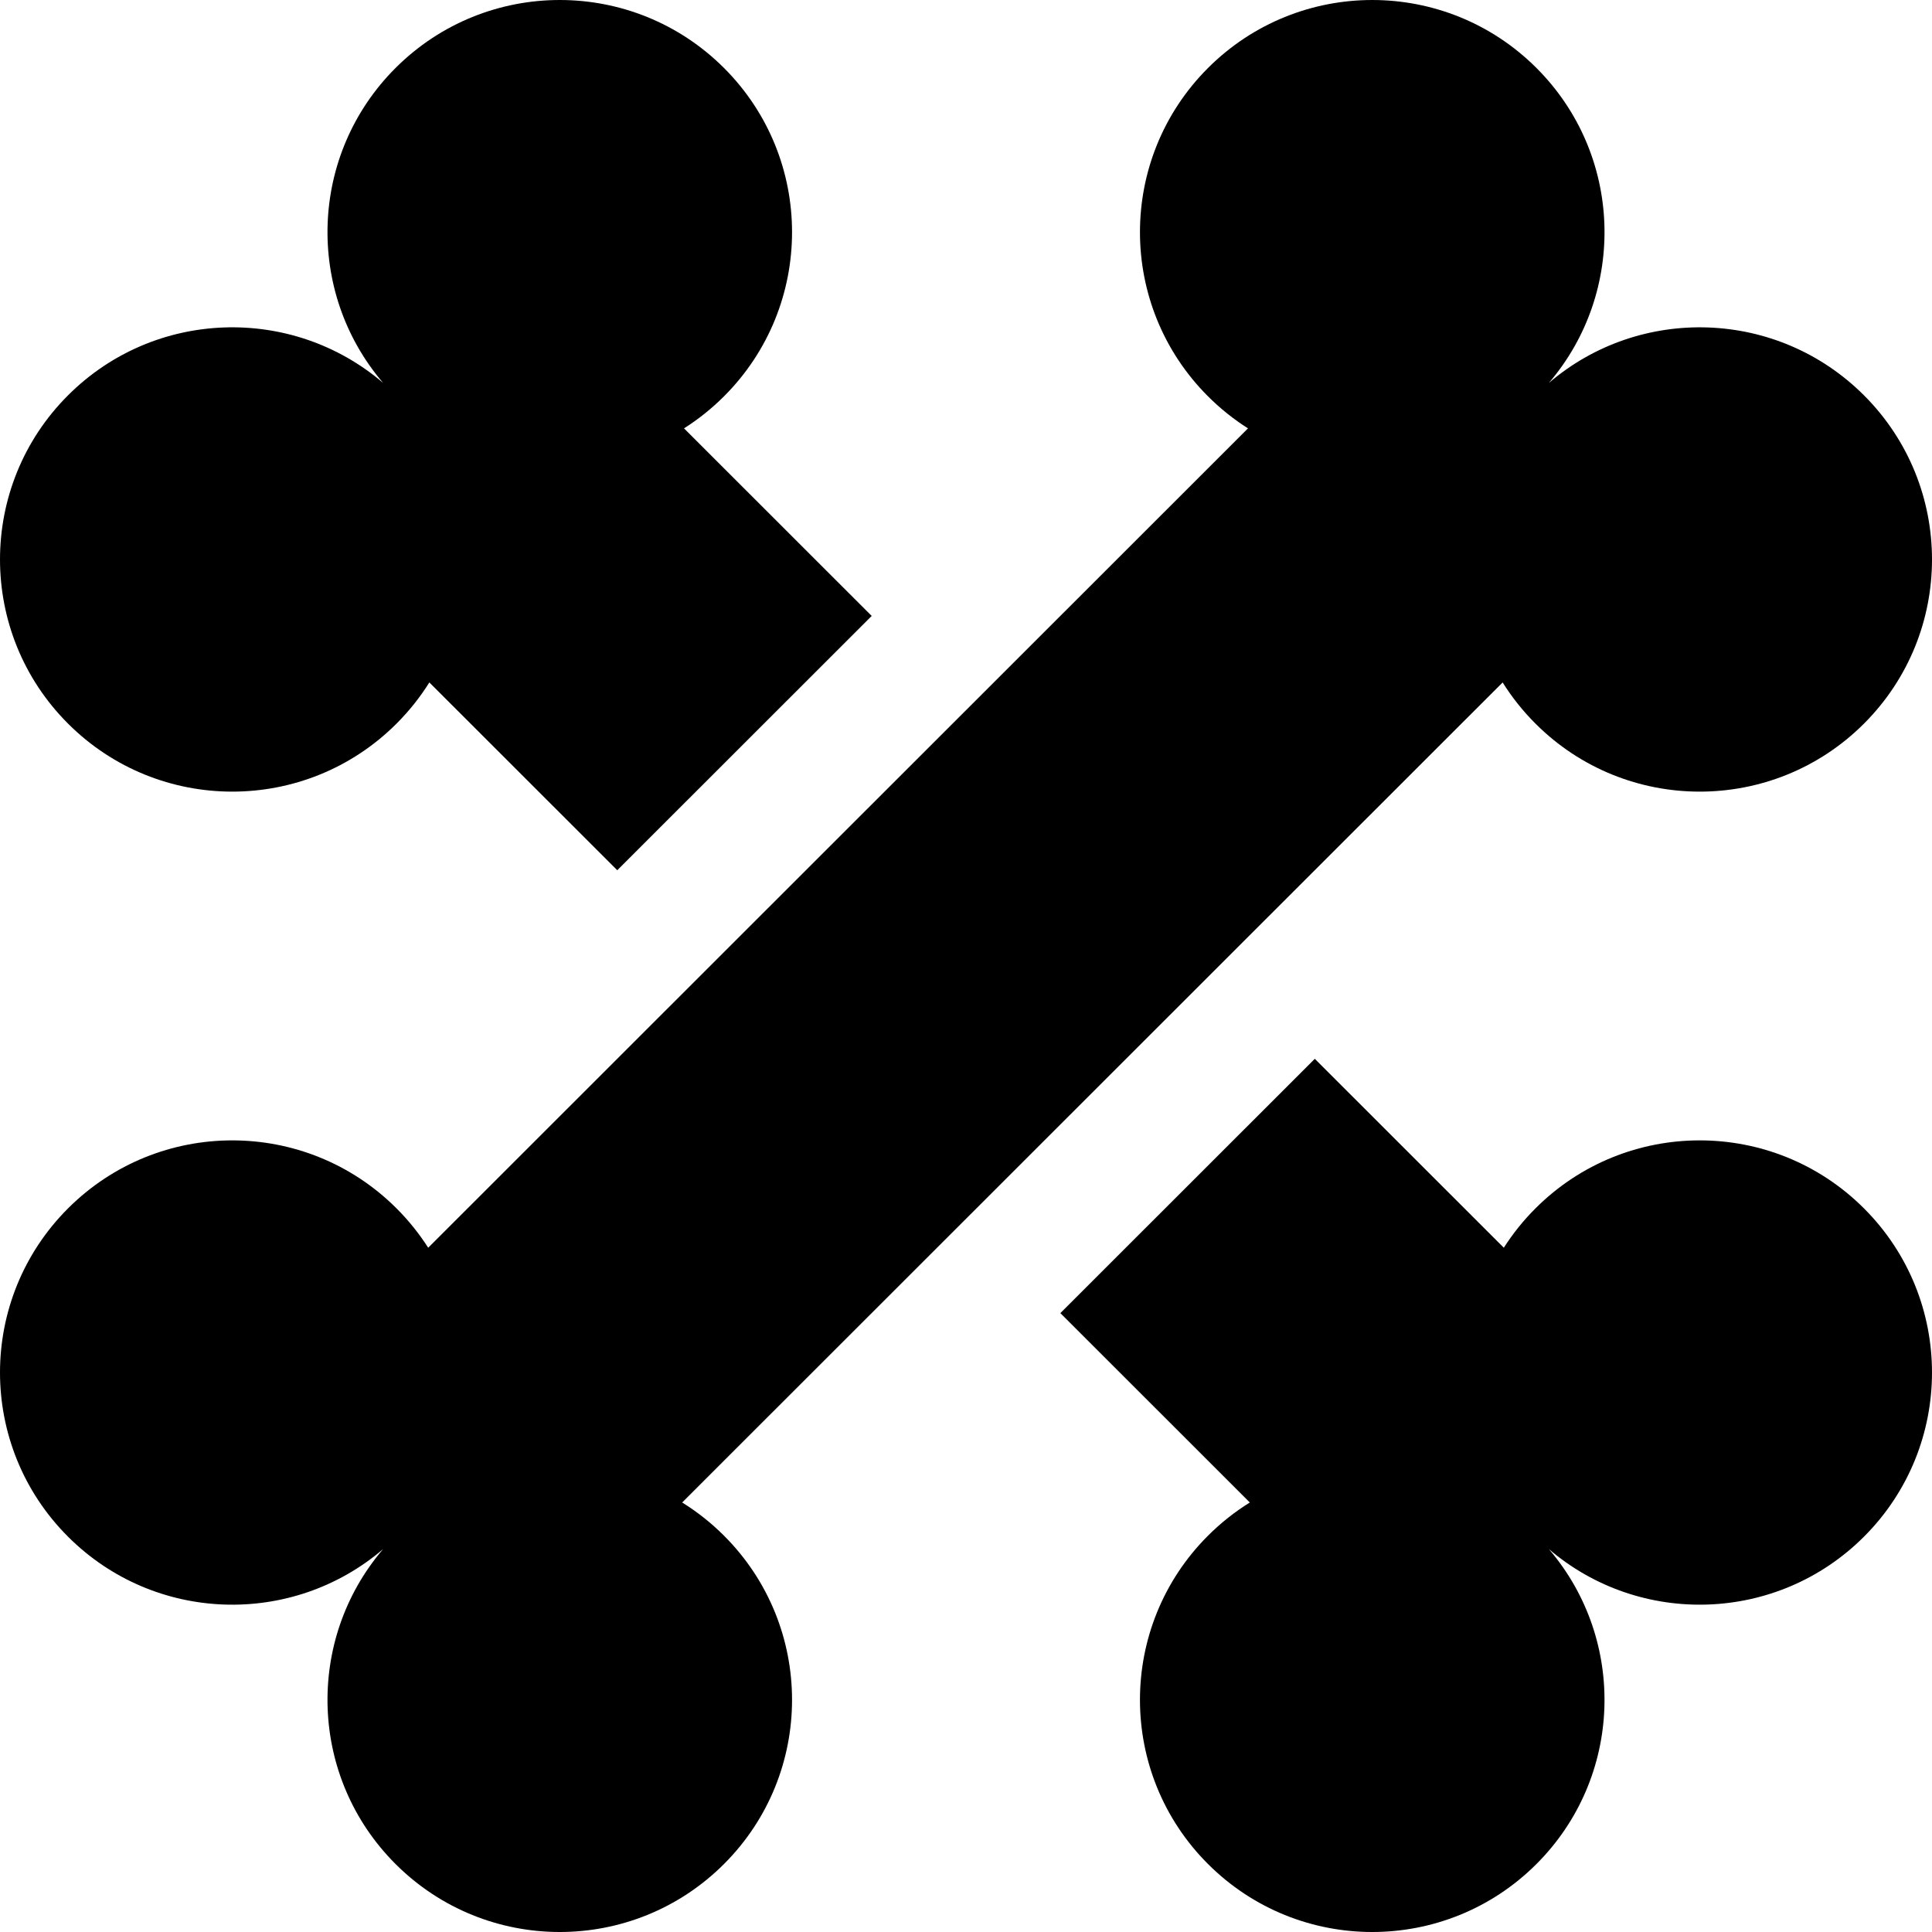 <svg id="Layer_1" enable-background="new 0 0 512 512" height="512" viewBox="0 0 512 512" width="512" xmlns="http://www.w3.org/2000/svg"><path d="m180.783 398.174 217.434-217.321c2.427 3.878 5.327 7.545 8.702 10.917 24.039 24.027 63.014 24.027 87.053 0 24.039-24.026 24.039-62.981 0-87.008-22.889-22.877-59.319-23.971-83.504-3.282 20.7-24.172 19.605-60.583-3.284-83.461-24.039-24.026-63.014-24.026-87.053 0-24.039 24.027-24.039 62.981 0 87.008 3.28 3.278 6.839 6.108 10.599 8.492l-217.255 217.142c-2.363-3.699-5.161-7.2-8.393-10.431-24.039-24.026-63.014-24.026-87.053 0-24.039 24.027-24.039 62.981 0 87.008 22.889 22.877 59.319 23.971 83.504 3.282-20.699 24.172-19.605 60.583 3.284 83.46 24.039 24.027 63.014 24.027 87.053 0 24.039-24.026 24.039-62.981 0-87.008-3.422-3.419-7.147-6.352-11.087-8.798z"/><path d="m406.918 320.23c-3.233 3.231-6.03 6.733-8.393 10.431l-50.09-50.064-67.428 67.393 50.21 50.184c-3.941 2.446-7.665 5.379-11.087 8.798-24.039 24.026-24.039 62.981 0 87.008s63.014 24.027 87.053 0c22.889-22.877 23.984-59.289 3.284-83.461 24.185 20.689 60.615 19.595 83.504-3.282 24.039-24.027 24.039-62.981 0-87.008-24.039-24.026-63.014-24.026-87.053.001z"/><path d="m105.082 191.77c3.374-3.373 6.275-7.039 8.702-10.917l49.796 49.77 67.428-67.393-49.736-49.711c3.76-2.384 7.319-5.214 10.599-8.492 24.039-24.026 24.039-62.981 0-87.008-24.039-24.026-63.014-24.026-87.053 0-22.889 22.877-23.984 59.289-3.284 83.461-24.185-20.689-60.615-19.595-83.504 3.282-24.039 24.026-24.039 62.981 0 87.008 24.038 24.027 63.013 24.027 87.052 0z"/></svg>